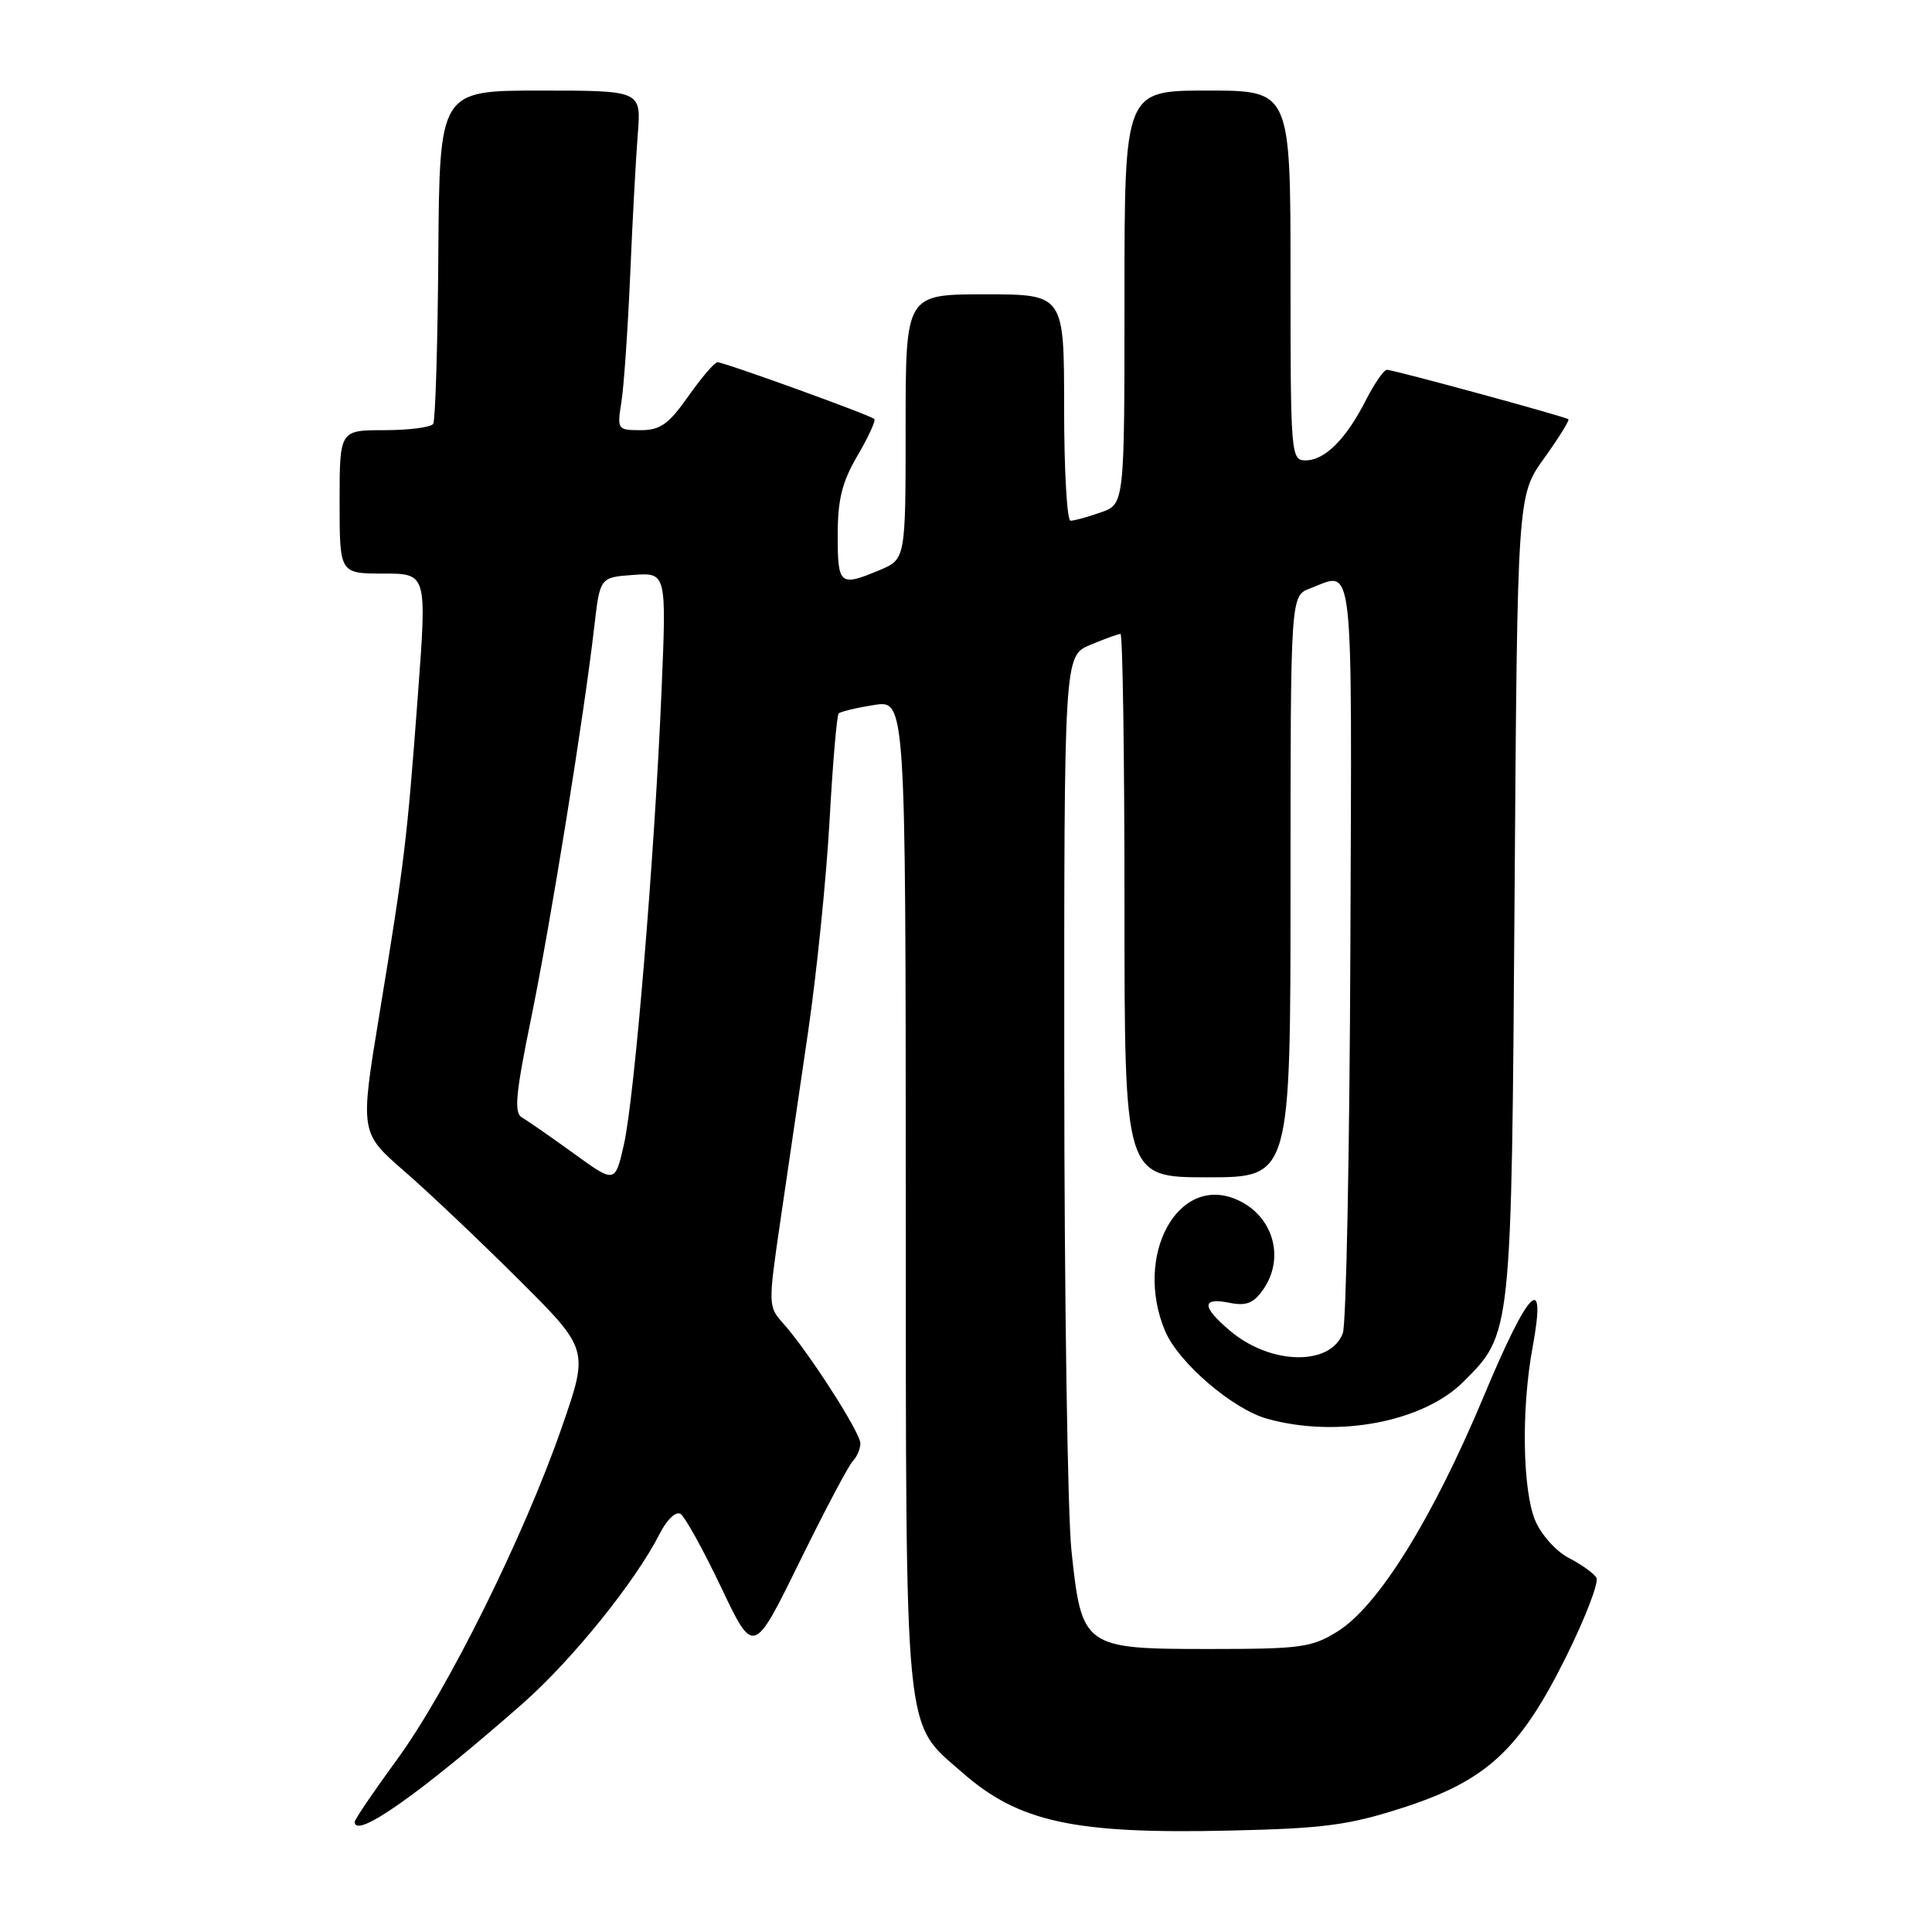 <?xml version="1.0" encoding="UTF-8" standalone="no"?>
<!DOCTYPE svg PUBLIC "-//W3C//DTD SVG 1.1//EN" "http://www.w3.org/Graphics/SVG/1.1/DTD/svg11.dtd" >
<svg xmlns="http://www.w3.org/2000/svg" xmlns:xlink="http://www.w3.org/1999/xlink" version="1.1" viewBox="0 0 256 256">
 <g >
 <path fill="currentColor"
d=" M 185.86 239.54 C 196.99 235.95 201.38 231.89 207.54 219.48 C 210.09 214.33 211.89 209.63 211.53 209.05 C 211.17 208.46 209.52 207.28 207.86 206.43 C 206.19 205.56 204.21 203.35 203.42 201.47 C 201.74 197.43 201.57 186.68 203.07 178.56 C 204.97 168.30 202.60 170.66 196.62 184.98 C 189.83 201.22 182.62 212.83 177.24 216.17 C 173.82 218.30 172.38 218.50 160.28 218.50 C 143.57 218.50 143.33 218.33 141.97 205.43 C 141.46 200.52 141.03 171.84 141.02 141.70 C 141.00 86.90 141.00 86.90 144.47 85.45 C 146.38 84.65 148.18 84.00 148.47 84.00 C 148.76 84.00 149.00 100.20 149.00 120.00 C 149.00 156.00 149.00 156.00 160.00 156.00 C 171.00 156.00 171.00 156.00 171.00 117.48 C 171.00 78.95 171.00 78.95 173.57 77.98 C 179.48 75.73 179.13 72.58 178.93 125.75 C 178.83 152.56 178.38 175.47 177.93 176.66 C 176.29 181.03 168.38 180.87 163.03 176.37 C 159.23 173.17 159.17 171.88 162.87 172.62 C 165.13 173.08 166.10 172.70 167.37 170.88 C 170.37 166.60 168.64 160.92 163.73 158.89 C 155.99 155.68 150.23 166.43 154.37 176.34 C 156.12 180.53 163.32 186.72 167.93 188.00 C 177.22 190.58 188.57 188.43 193.92 183.08 C 200.32 176.68 200.28 177.05 200.69 118.57 C 201.06 65.65 201.06 65.65 204.60 60.73 C 206.55 58.02 207.99 55.69 207.82 55.55 C 207.36 55.19 184.65 49.00 183.77 49.00 C 183.37 49.00 182.11 50.82 180.98 53.04 C 178.35 58.20 175.54 61.00 173.00 61.00 C 171.05 61.00 171.00 60.33 171.00 36.50 C 171.00 12.00 171.00 12.00 160.00 12.00 C 149.00 12.00 149.00 12.00 149.00 39.40 C 149.00 66.80 149.00 66.80 145.85 67.90 C 144.12 68.51 142.32 69.00 141.85 69.00 C 141.38 69.00 141.00 62.25 141.00 54.00 C 141.00 39.00 141.00 39.00 130.50 39.00 C 120.00 39.00 120.00 39.00 120.00 56.55 C 120.00 74.10 120.00 74.10 116.53 75.55 C 111.27 77.75 111.00 77.53 111.00 70.93 C 111.00 66.18 111.57 63.88 113.62 60.38 C 115.06 57.92 116.07 55.73 115.85 55.52 C 115.35 55.01 95.97 48.00 95.07 48.00 C 94.69 48.00 92.96 50.02 91.21 52.50 C 88.60 56.21 87.49 57.00 84.89 57.00 C 81.81 57.00 81.76 56.92 82.34 53.25 C 82.67 51.19 83.19 43.65 83.50 36.50 C 83.80 29.35 84.26 20.91 84.51 17.75 C 84.97 12.00 84.97 12.00 71.60 12.00 C 58.24 12.00 58.24 12.00 58.08 33.66 C 58.00 45.57 57.69 55.69 57.40 56.16 C 57.12 56.62 54.21 57.00 50.94 57.00 C 45.00 57.00 45.00 57.00 45.00 66.50 C 45.00 76.00 45.00 76.00 50.79 76.00 C 56.57 76.00 56.57 76.00 55.38 92.00 C 53.94 111.32 53.60 114.14 50.29 134.29 C 47.69 150.08 47.69 150.08 53.60 155.21 C 56.84 158.03 63.67 164.50 68.76 169.58 C 78.03 178.81 78.03 178.81 74.43 189.16 C 69.43 203.57 59.26 224.06 52.60 233.16 C 49.52 237.37 47.00 241.08 47.00 241.41 C 47.00 243.78 55.62 237.71 69.20 225.78 C 75.80 219.97 84.16 209.62 87.42 203.22 C 88.36 201.36 89.55 200.22 90.17 200.60 C 90.76 200.97 93.18 205.34 95.55 210.32 C 99.85 219.37 99.85 219.37 105.93 206.98 C 109.28 200.16 112.46 194.14 113.01 193.59 C 113.55 193.05 114.00 191.99 114.00 191.25 C 114.00 189.79 107.00 178.93 103.73 175.30 C 101.79 173.14 101.78 172.87 103.40 161.80 C 104.31 155.58 105.98 144.20 107.11 136.50 C 108.23 128.80 109.50 116.31 109.92 108.74 C 110.34 101.18 110.88 94.78 111.13 94.54 C 111.37 94.29 113.47 93.79 115.79 93.42 C 120.00 92.74 120.00 92.74 120.02 158.12 C 120.05 231.56 119.70 228.02 127.52 234.88 C 134.99 241.44 142.35 243.04 163.00 242.56 C 175.43 242.28 178.69 241.85 185.86 239.54 Z  M 76.00 152.82 C 72.97 150.63 69.90 148.50 69.17 148.08 C 68.09 147.47 68.31 145.02 70.38 134.91 C 72.95 122.38 77.37 94.97 78.75 83.00 C 79.50 76.50 79.50 76.50 83.91 76.18 C 88.32 75.87 88.32 75.87 87.65 91.68 C 86.73 113.50 84.08 145.44 82.67 151.66 C 81.50 156.81 81.50 156.81 76.00 152.82 Z "/>
</g>
</svg>